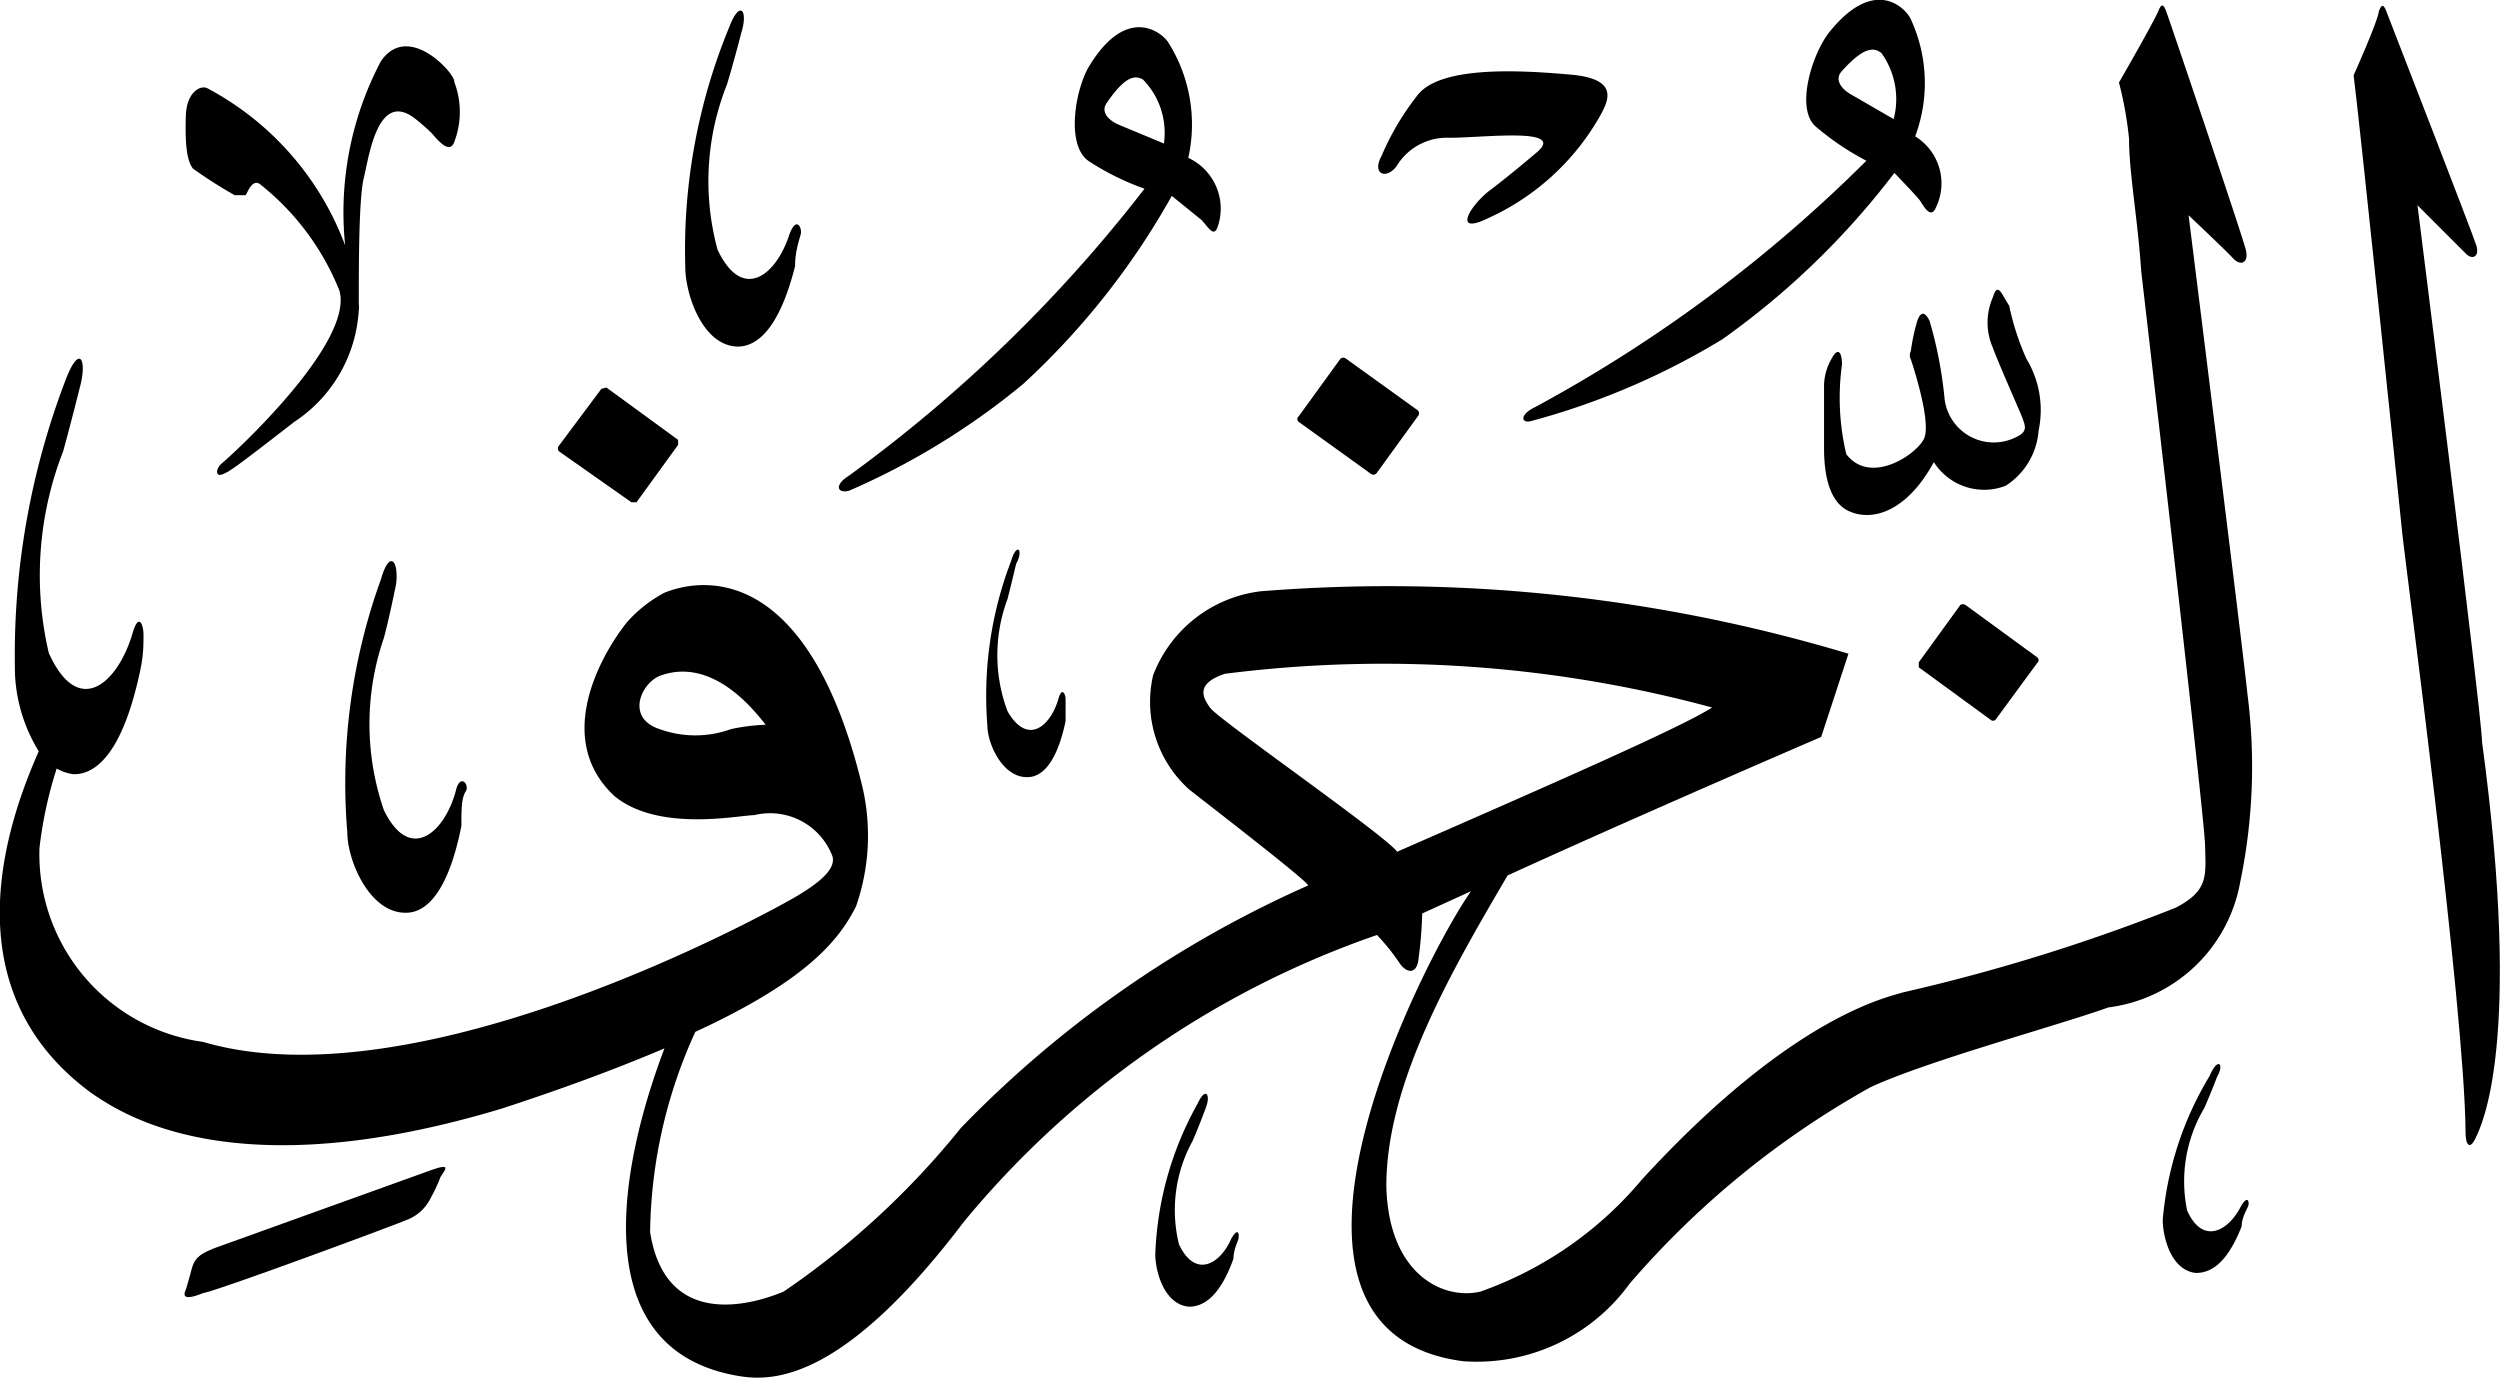 <svg xmlns="http://www.w3.org/2000/svg" viewBox="0 0 34.84 19.2"><defs><style>.cls-1{isolation:isolate;}.cls-2{fill-rule:evenodd;mix-blend-mode:darken;}</style></defs><g class="cls-1"><g id="Layer_2" data-name="Layer 2"><g id="سور_الٌقرآن_الكريم" data-name="سور الٌقرآن الكريم"><path class="cls-2" d="M6,16.31,3,17.39c-.23.09-.29.15-.33.3s-.07.25-.08.28-.1.19.24.05C3,18,5.43,17.1,5.67,17A.61.61,0,0,0,6,16.7a2.37,2.37,0,0,0,.14-.3C6.22,16.28,6.28,16.21,6,16.31Z"/><path class="cls-2" d="M16.69,15.38a4.63,4.63,0,0,0-.59,2.1c0,.23.12.7.47.73.18,0,.42-.11.62-.67,0-.13.06-.23.07-.28s0-.17-.1,0c-.15.35-.5.57-.73.08a2,2,0,0,1,.19-1.44c.08-.18.18-.45.18-.45C16.88,15.25,16.8,15.14,16.69,15.38Z"/><path class="cls-2" d="M30.79,15A4.63,4.63,0,0,0,30.14,17c0,.23.11.7.46.74.18,0,.42-.09.64-.65,0-.12.07-.23.09-.28s0-.17-.1,0c-.17.34-.53.55-.75.06a2,2,0,0,1,.24-1.43c.08-.18.18-.44.18-.44C31,14.83,30.91,14.72,30.79,15Z"/><path class="cls-2" d="M27.32,8.43l-.58.8a0,0,0,0,0,0,.07l1,.73a.05.05,0,0,0,.07,0l.58-.79a.05.05,0,0,0,0-.08l-1-.73A.07.07,0,0,0,27.32,8.43Z"/><path class="cls-2" d="M5.31,8.07a8.34,8.34,0,0,0-.47,3.53c0,.39.31,1.13.82,1.12.26,0,.58-.25.77-1.21,0-.22,0-.39.06-.48s-.08-.27-.14,0c-.16.58-.64,1-1,.26a3.68,3.68,0,0,1,0-2.4c.08-.3.17-.75.17-.75C5.56,7.82,5.43,7.65,5.31,8.07Z"/><path class="cls-2" d="M14.09,7.82a5.24,5.24,0,0,0-.33,2.29c0,.25.21.73.56.72.18,0,.4-.16.53-.78,0-.14,0-.25,0-.31s-.05-.18-.1,0c-.11.38-.43.66-.71.17a2.23,2.23,0,0,1,0-1.56c.05-.19.12-.49.12-.49C14.27,7.66,14.17,7.55,14.09,7.82Z"/><path class="cls-2" d="M8.38,5.42l-.59.79a.06.06,0,0,0,0,.08L8.8,7a0,0,0,0,0,.07,0l.58-.8a0,0,0,0,0,0-.07l-1-.73A0,0,0,0,0,8.38,5.42Z"/><path class="cls-2" d="M18.68,5l-.58.8a.05.05,0,0,0,0,.08l1,.72a.06.06,0,0,0,.08,0l.58-.8a.06.06,0,0,0,0-.08l-1-.72A.06.06,0,0,0,18.68,5Z"/><path class="cls-2" d="M27.77,4.15a.87.87,0,0,0,0,.69c.1.27.38.89.42,1s.06.18-.09.25a.69.69,0,0,1-1-.53,5.82,5.82,0,0,0-.21-1.09c-.06-.12-.12-.14-.17,0a2.69,2.69,0,0,0-.09.42.13.13,0,0,0,0,.12s.3.88.18,1.11-.75.64-1.08.21a3.4,3.4,0,0,1-.06-1.25c0-.18-.06-.24-.14-.09a.78.78,0,0,0-.11.37c0,.13,0,.68,0,.86s0,.74.34.9.82,0,1.19-.68a.83.83,0,0,0,1,.33A1,1,0,0,0,28.41,6,1.38,1.38,0,0,0,28.24,5,3.62,3.62,0,0,1,28,4.26C27.89,4.09,27.84,3.92,27.77,4.15Z"/><path class="cls-2" d="M19.76,1.32a3.74,3.74,0,0,0-.51.86c-.13.24.06.33.21.14a.82.82,0,0,1,.74-.4c.48,0,1.63-.15,1.22.2s-.68.55-.68.55c-.27.22-.49.61,0,.37a3.41,3.41,0,0,0,1.55-1.41c.13-.23.28-.53-.4-.59S20.09.91,19.76,1.32Z"/><path class="cls-2" d="M5.31.85a4.51,4.51,0,0,0-.5,2.57A4.1,4.1,0,0,0,2.89,1.23c-.1-.05-.29.06-.3.38s0,.62.1.74a6.37,6.37,0,0,0,.58.37c.07,0,.13,0,.15,0s.09-.26.22-.14A3.59,3.59,0,0,1,4.73,4.05c.21.74-1.53,2.32-1.63,2.4s-.1.2,0,.16.15-.07,1-.73A2,2,0,0,0,5,4.32a.24.24,0,0,0,0-.08c0-.54,0-1.48.07-1.76s.19-1.23.71-.83a2.63,2.63,0,0,1,.24.21c.11.13.25.28.31.12a1.17,1.17,0,0,0,0-.84C6.36,1.05,5.7.29,5.31.85Z"/><path class="cls-2" d="M16.56,2.2A2.14,2.14,0,0,0,16.28.59c-.08-.13-.57-.54-1.1.33-.2.33-.33,1.12,0,1.33a3.66,3.66,0,0,0,.77.38,20.28,20.28,0,0,1-4.12,4c-.21.13-.16.25,0,.21a10.12,10.12,0,0,0,2.43-1.49,10.55,10.55,0,0,0,2.07-2.62l.42.34c.11.13.17.23.22.09A.78.78,0,0,0,16.56,2.2ZM16.22,2l-.6-.25c-.18-.07-.28-.19-.2-.31.27-.4.41-.39.51-.33A1.06,1.06,0,0,1,16.22,2Z"/><path class="cls-2" d="M10.17.36a8.14,8.14,0,0,0-.62,3.36c0,.38.24,1.1.73,1.11.25,0,.57-.21.8-1.12,0-.21.06-.37.08-.45S11.1,3,11,3.27c-.18.56-.65.95-1,.21a3.64,3.64,0,0,1,.13-2.3c.09-.29.2-.72.2-.72C10.43.14,10.31,0,10.17.36Z"/><path class="cls-2" d="M33.15.16c0,.11-.35.89-.35.89.07.52.64,6,.68,6.4s.87,6.61.88,8.33c0,.18.06.25.14.08s.66-1.3.09-5.52c0-.35-.9-7.48-.9-7.48l.67.67c.09.1.2.05.15-.11S33.32.32,33.28.22,33.21,0,33.15.16Z"/><path class="cls-2" d="M31.32,9.67C31.27,9.15,30.5,3,30.5,3s.52.49.62.6.22.07.18-.11S30.25.33,30.21.22,30.14,0,30.08.15s-.55,1-.55,1a5.14,5.14,0,0,1,.14.78c0,.47.12,1.11.17,1.85,0,0,.88,7.57.89,8s.05.63-.41.87a26,26,0,0,1-3.8,1.18c-.22.07-1.55.33-3.64,2.61A5.18,5.18,0,0,1,20.63,18c-.51.12-1.28-.23-1.31-1.47,0-1.44.91-3,1.69-4.33l0,0c1.86-.85,4.37-1.93,4.37-1.93l.38-1.16a22.29,22.29,0,0,0-8.19-.87,1.84,1.84,0,0,0-1.5,1.17A1.64,1.64,0,0,0,16.57,11c.11.09,1.66,1.28,1.66,1.34a15.42,15.42,0,0,0-4.84,3.38A11.39,11.39,0,0,1,10.92,18c-.48.2-1.65.51-1.86-.83a6.89,6.89,0,0,1,.63-2.79c1.54-.71,2-1.27,2.24-1.75A3,3,0,0,0,12,10.89C11.28,8,9.91,8,9.26,8.26a1.86,1.86,0,0,0-.53.42c-.4.51-1,1.65-.16,2.42.62.5,1.73.26,1.94.26a.93.93,0,0,1,1.09.57c.05.16-.13.35-.55.59s-5.23,2.88-8.22,2A2.64,2.64,0,0,1,.55,11.82a5.74,5.74,0,0,1,.24-1.11.62.62,0,0,0,.24.08c.29,0,.66-.26.91-1.38C2,9.15,2,9,2,8.85s-.07-.33-.16,0c-.21.68-.75,1.16-1.16.25A4.75,4.75,0,0,1,.88,6.29c.1-.36.23-.88.23-.88.11-.4,0-.62-.19-.13A10.73,10.73,0,0,0,.21,9.42a2.25,2.25,0,0,0,.33,1.05c-.42.95-1.27,3.29.73,4.76.45.31,2,1.34,5.72.22.92-.3,1.66-.58,2.27-.84-.6,1.58-1.16,4.22,1.06,4.57.51.08,1.48,0,3.11-2.15a12.92,12.92,0,0,1,5.76-4,3.09,3.09,0,0,1,.32.4c.09.13.24.16.26-.08a5.77,5.77,0,0,0,.05-.62l.68-.31c-.65.92-3.33,6.13-.11,6.55a2.63,2.63,0,0,0,2.32-1.08,12.37,12.37,0,0,1,3.36-2.74c.8-.37,2.65-.87,3.31-1.11a2.14,2.14,0,0,0,1.84-1.75A7.9,7.9,0,0,0,31.32,9.67Zm-21.13.49a1.46,1.46,0,0,1-1,0c-.46-.15-.27-.62,0-.74.15-.05.74-.28,1.48.68A2.8,2.8,0,0,0,10.19,10.16Zm9.28,1.71c-.14-.21-2.47-1.83-2.6-2s-.19-.35.2-.48a17.5,17.5,0,0,1,6.79.47C23.44,10.13,21.71,10.89,19.47,11.87Z"/><path class="cls-2" d="M26.69,1.9A2.12,2.12,0,0,0,26.63.27c-.06-.14-.49-.62-1.13.17-.25.31-.48,1.07-.2,1.32a3.74,3.74,0,0,0,.71.48A20,20,0,0,1,21.4,5.67c-.23.11-.2.23-.07.2A10.22,10.22,0,0,0,24,4.73a11,11,0,0,0,2.4-2.32s.32.33.36.39.14.25.21.11A.77.77,0,0,0,26.69,1.9Zm-.3-.24-.57-.33c-.17-.09-.25-.22-.16-.33.32-.36.46-.34.56-.26A1.1,1.1,0,0,1,26.39,1.66Z"/></g></g></g></svg>